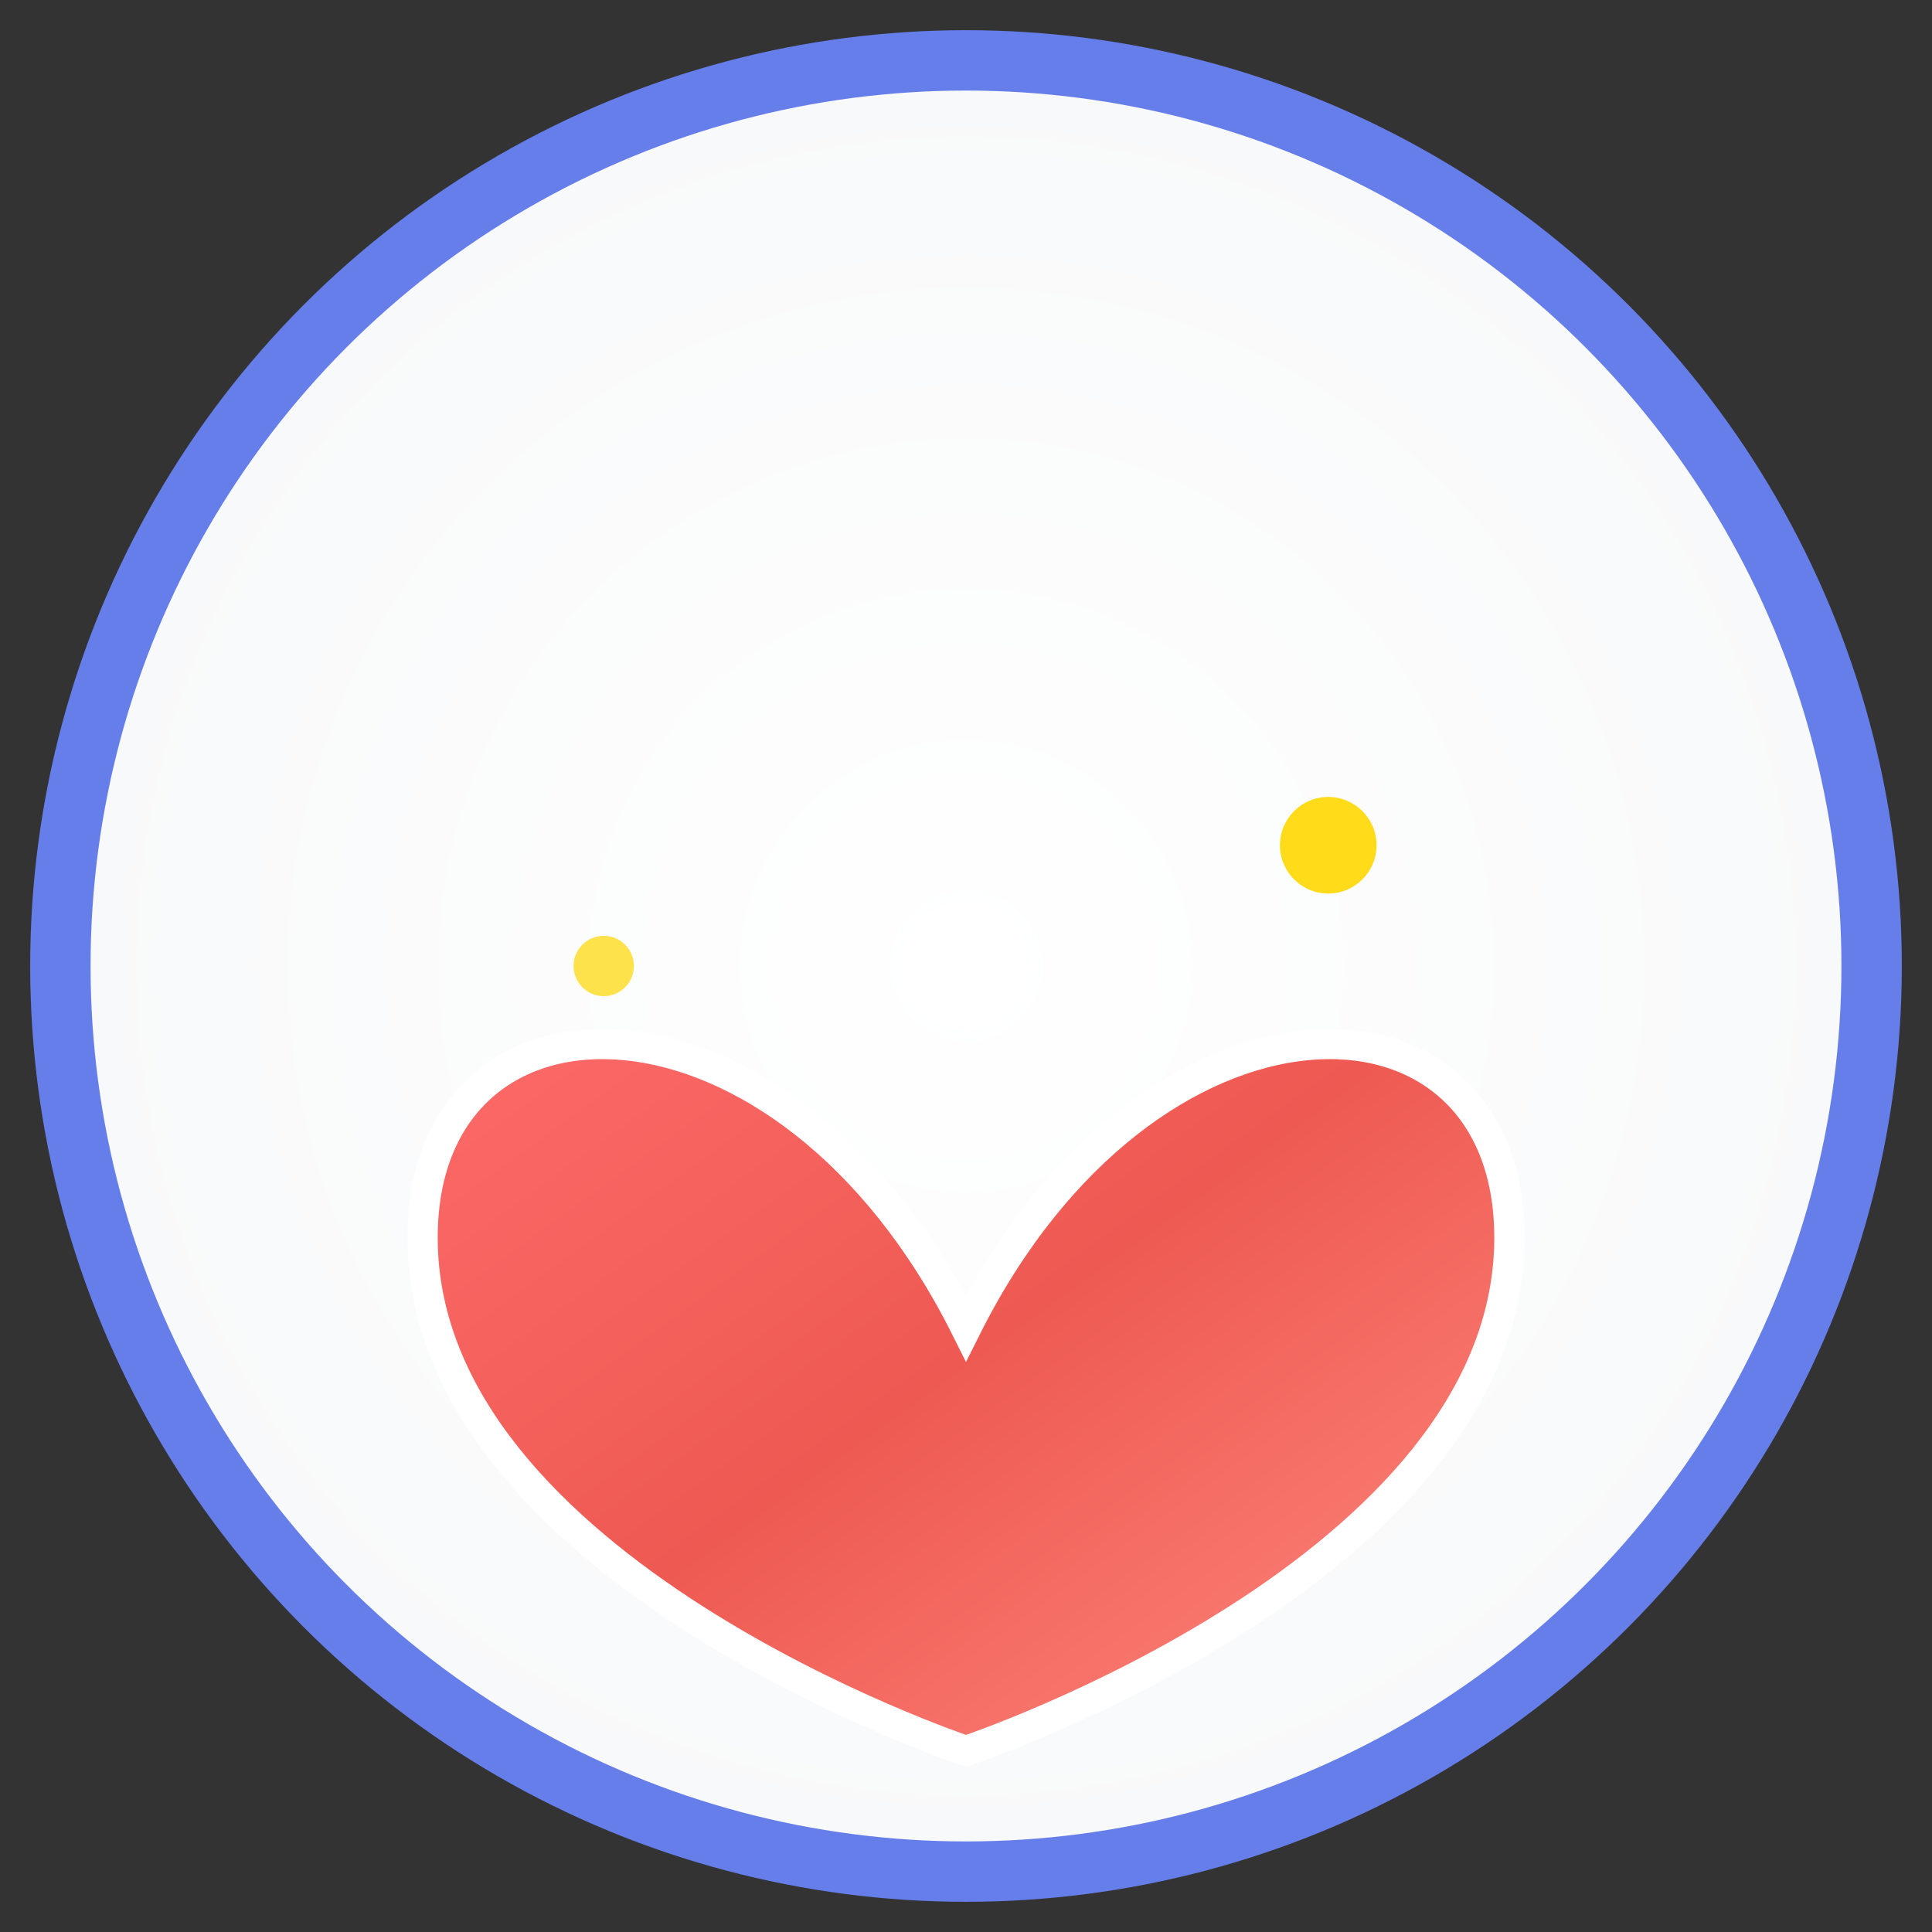 <svg width="32" height="32" viewBox="0 0 32 32" xmlns="http://www.w3.org/2000/svg">
  <rect x="0" y="0" width="32" height="32" fill="#333333" stroke="none"/>
  <defs>
    <linearGradient id="heartGradient" x1="0%" y1="0%" x2="100%" y2="100%">
      <stop offset="0%" style="stop-color:#ff6b6b;stop-opacity:1" />
      <stop offset="50%" style="stop-color:#ee5a52;stop-opacity:1" />
      <stop offset="100%" style="stop-color:#ff8a80;stop-opacity:1" />
    </linearGradient>
    <radialGradient id="bgGradient" cx="50%" cy="50%" r="50%">
      <stop offset="0%" style="stop-color:#ffffff;stop-opacity:1" />
      <stop offset="100%" style="stop-color:#f8f9fa;stop-opacity:1" />
    </radialGradient>
  </defs>
  
  <!-- Background circle -->
  <circle cx="16" cy="16" r="15" fill="url(#bgGradient)" stroke="#667eea" stroke-width="1"/>
  
  <!-- Heart Icon -->
  <g transform="translate(16, 16)">
    <path d="M0 6c-3-6-9-6-9-1.5C-9 10 0 13 0 13s9-3 9-8.5c0-4.5-6-4.5-9 1.5z" 
          fill="url(#heartGradient)" 
          stroke="#fff" 
          stroke-width="0.5"/>
    <!-- Small sparkle -->
    <circle cx="6" cy="-2" r="0.8" fill="#ffd700" opacity="0.9"/>
    <circle cx="-6" cy="0" r="0.5" fill="#ffd700" opacity="0.7"/>
  </g>
</svg>
